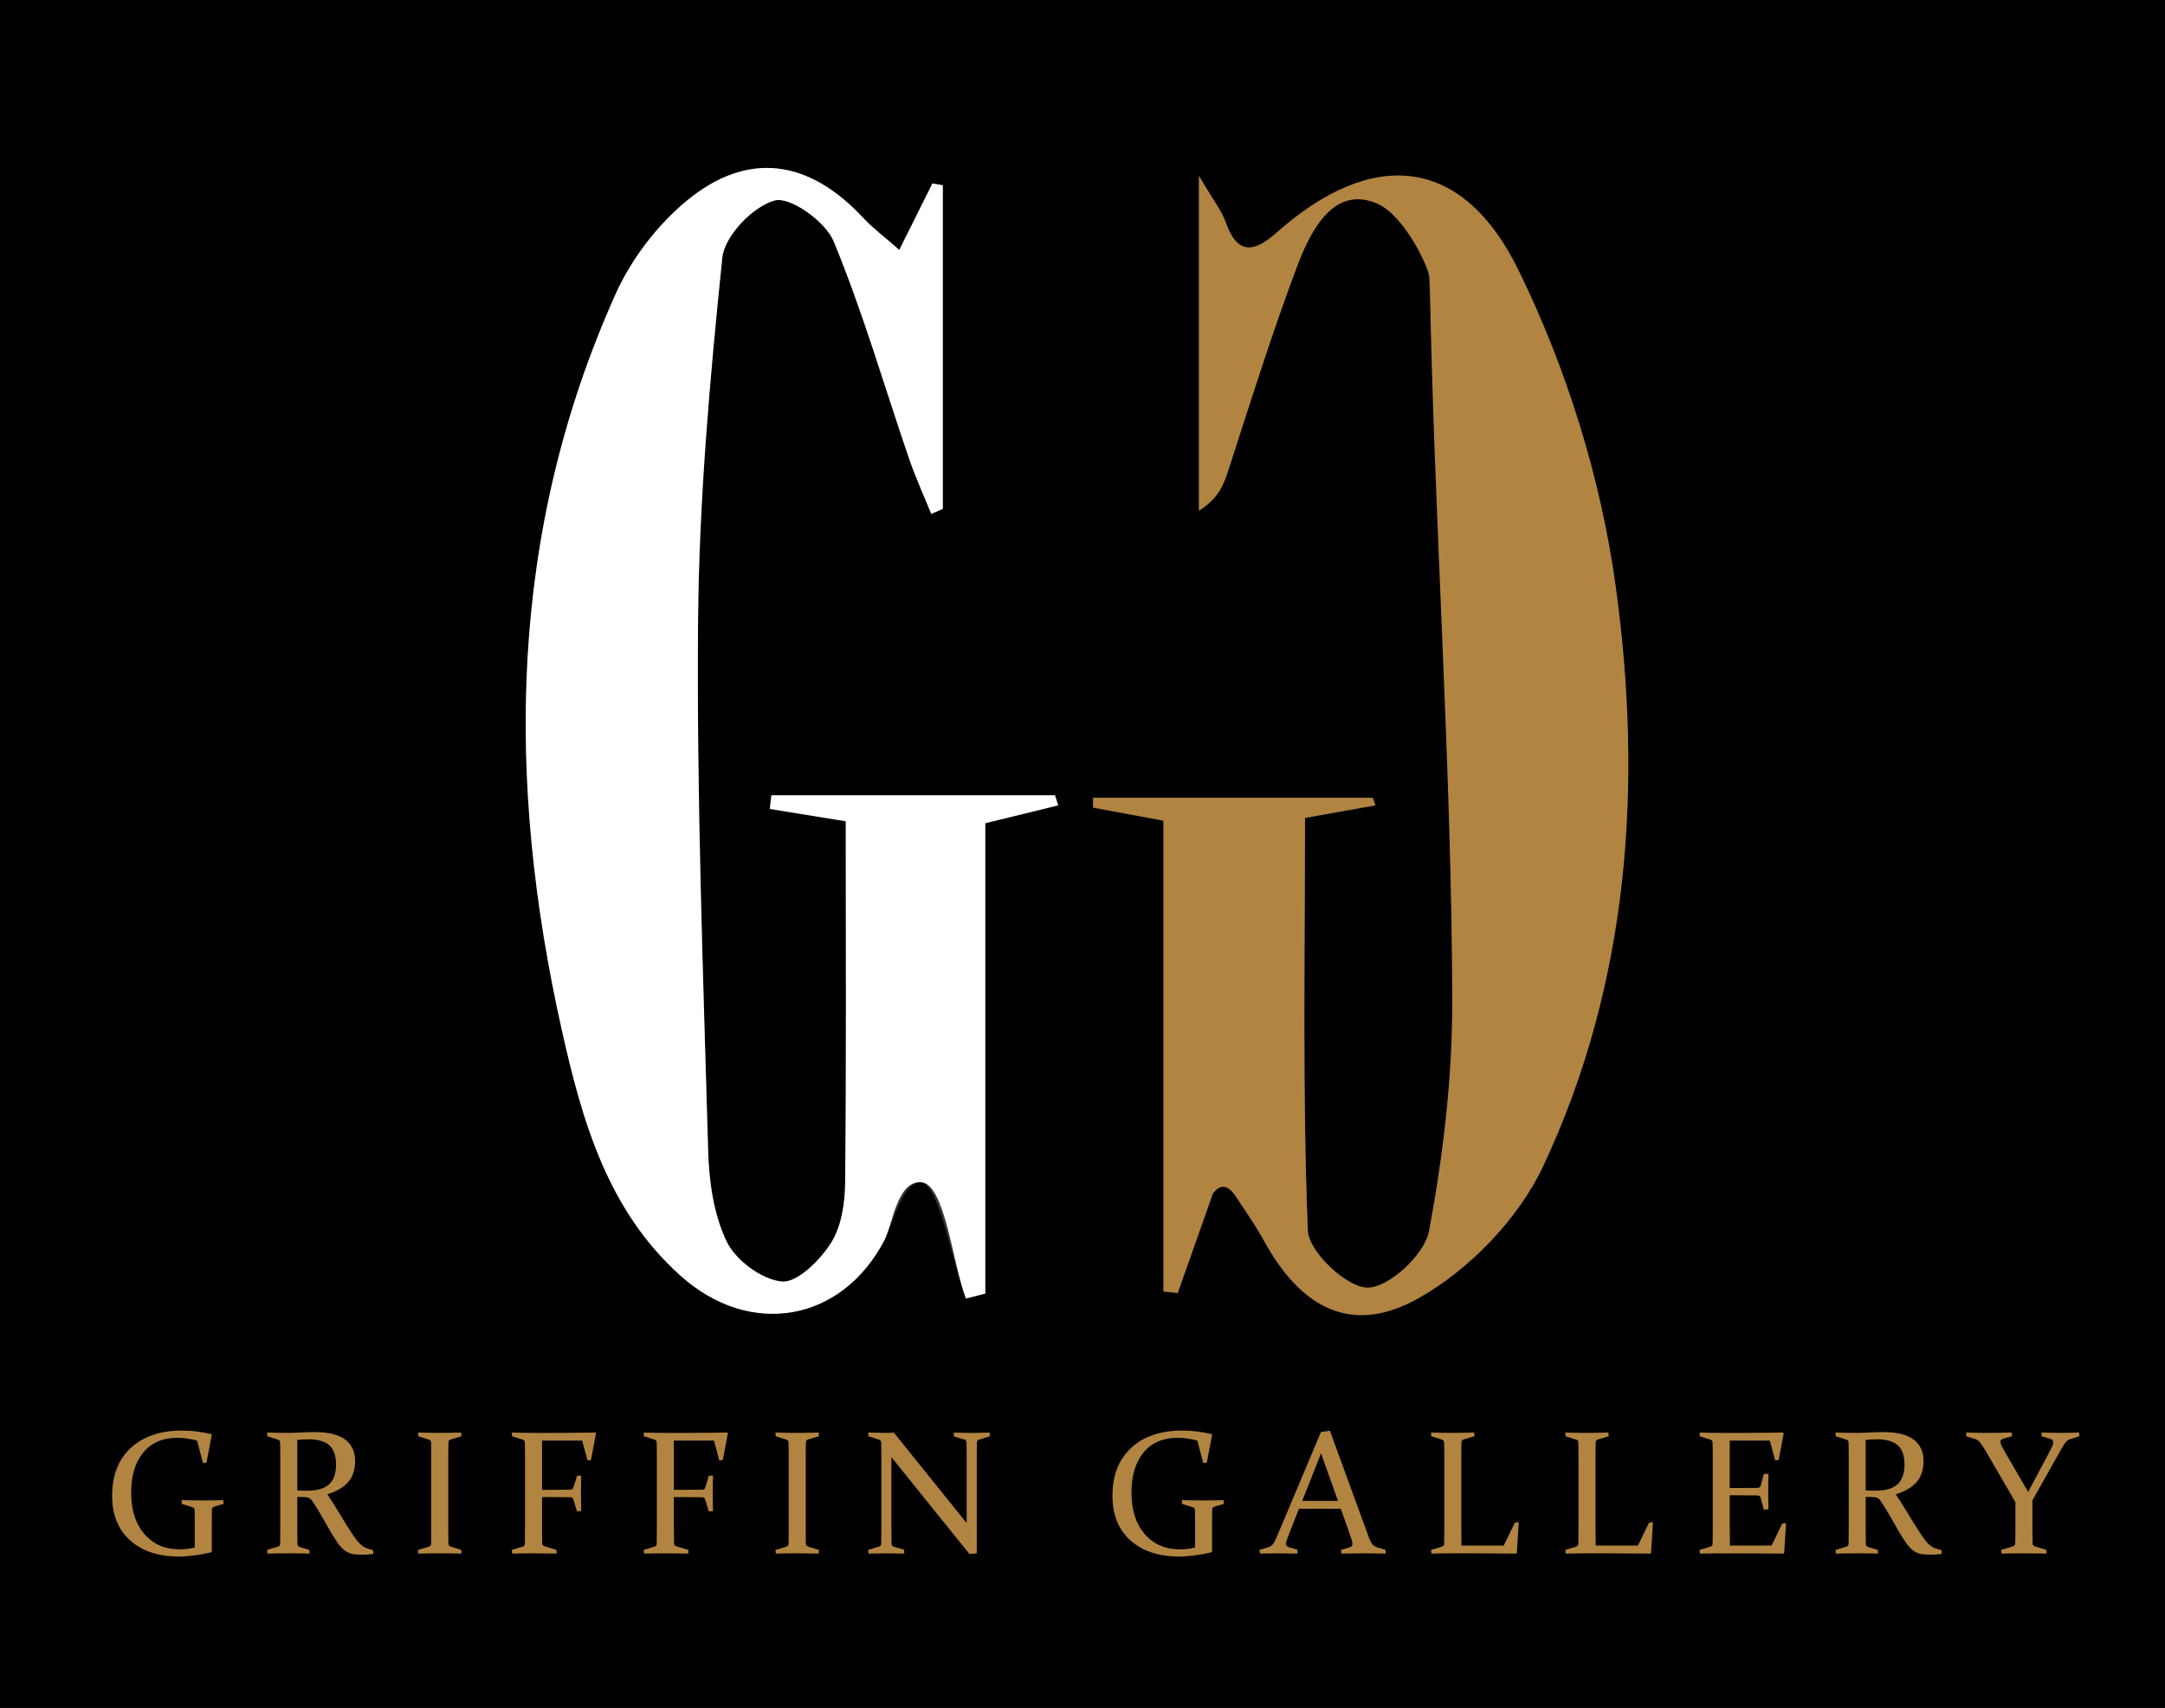<?xml version="1.0" encoding="utf-8"?>
<!-- Generator: Adobe Illustrator 16.0.4, SVG Export Plug-In . SVG Version: 6.00 Build 0)  -->
<!DOCTYPE svg PUBLIC "-//W3C//DTD SVG 1.1//EN" "http://www.w3.org/Graphics/SVG/1.1/DTD/svg11.dtd">
<svg version="1.1" id="Layer_1" xmlns="http://www.w3.org/2000/svg" xmlns:xlink="http://www.w3.org/1999/xlink" x="0px" y="0px"
	 width="130px" height="102.537px" viewBox="0 0 130 102.537" enable-background="new 0 0 130 102.537" xml:space="preserve">
<rect x="0" y="0" width="130" height="102.537" fill="#333333" stroke="none"/>
<g>
	<g>
		<path fill-rule="evenodd" clip-rule="evenodd" d="M130,102.537c-43.499,0-86.631,0-130,0C0,68.342,0,34.317,0,0
			c43.197,0,86.422,0,130,0C130,34.038,130,68.141,130,102.537z M53.999,15.003c-0.902-0.793-1.588-1.302-2.16-1.916
			c-3.266-3.513-6.938-4.059-10.602-1.036c-1.774,1.465-3.332,3.506-4.273,5.602c-6.43,14.33-6.597,29.182-3.218,44.239
			c1.218,5.424,2.736,10.767,7.107,14.691c4.203,3.771,9.698,2.781,12.253-2.125c0.498-0.955,1.131-3.57,2.197-3.482
			C56.368,71.063,57.2,75.89,58,77.961c0.389-0.098,0.777-0.197,1.164-0.296c0-9.479,0-18.958,0-28.239
			c1.814-0.445,3.096-0.76,4.377-1.074c-0.064-0.203-0.129-0.403-0.193-0.605c-5.677,0-11.353,0-17.03,0
			c-0.031,0.273-0.062,0.547-0.095,0.821c1.467,0.238,2.936,0.475,4.561,0.738c0,7.378,0.039,14.554-0.037,21.731
			c-0.012,1.222-0.226,2.618-0.861,3.608c-0.662,1.03-2.014,2.381-2.942,2.294c-1.203-0.11-2.767-1.274-3.31-2.398
			c-0.789-1.635-1.061-3.629-1.113-5.484c-0.3-10.586-0.695-21.177-0.605-31.762c0.061-7.28,0.709-14.569,1.455-21.818
			c0.136-1.31,1.836-3.084,3.145-3.439c0.928-0.252,3.048,1.262,3.536,2.439c1.76,4.247,3.039,8.689,4.53,13.047
			c0.389,1.131,0.89,2.223,1.337,3.333c0.232-0.101,0.464-0.202,0.694-0.304c0-6.477,0-12.954,0-19.431
			c-0.208-0.035-0.418-0.07-0.627-0.105C55.372,12.249,54.756,13.482,53.999,15.003z M72.819,71.691c0,0,0.561-0.963,1.28,0.01
			c0.593,0.916,1.247,1.799,1.768,2.754c2.226,4.097,5.285,5.768,9.31,3.502c3.059-1.72,5.999-4.77,7.484-7.928
			c5.186-11.039,5.981-22.967,4.352-34.818c-0.892-6.489-2.952-13.079-5.835-18.969c-3.386-6.919-8.799-7.329-14.504-2.271
			c-1.359,1.206-2.377,1.402-3.08-0.616c-0.243-0.692-0.737-1.298-1.604-2.779c0,7.403,0,13.752,0,20.102
			c1.182-0.729,1.494-1.592,1.778-2.465c1.317-4.061,2.494-8.177,3.999-12.168c0.826-2.188,2.057-5.195,4.917-4.087
			c1.711,0.664,1.822,1.808,2.999,3.703c0.235,0.379,1.49,30.664,1.521,44.417c0.01,4.634-0.542,9.319-1.402,13.876
			c-0.263,1.395-2.407,3.381-3.684,3.375c-1.259-0.006-3.537-2.153-3.589-3.43c-0.328-8.242-0.169-16.504-0.169-24.775
			c1.393-0.248,2.811-0.501,4.229-0.755c-0.055-0.149-0.109-0.298-0.164-0.449c-5.599,0-11.198,0-16.797,0
			c0.002,0.195,0.003,0.391,0.006,0.586c1.206,0.224,2.412,0.446,4.225,0.781c0,9.439,0,18.854,0,28.268
			c0.286,0.031,0.574,0.062,0.859,0.094C71.419,75.662,72.819,71.691,72.819,71.691z"/>
		<path fill-rule="evenodd" clip-rule="evenodd" fill="#FFFFFF" d="M53.999,15.003c0.757-1.521,1.373-2.754,1.987-3.987
			c0.209,0.035,0.418,0.07,0.627,0.105c0,6.477,0,12.954,0,19.431c-0.23,0.102-0.462,0.203-0.694,0.304
			c-0.448-1.109-0.949-2.201-1.337-3.333c-1.492-4.357-2.771-8.8-4.53-13.047c-0.488-1.177-2.608-2.691-3.536-2.439
			c-1.309,0.355-3.009,2.129-3.145,3.439c-0.745,7.249-1.394,14.538-1.455,21.818c-0.089,10.585,0.305,21.176,0.605,31.762
			c0.052,1.855,0.324,3.85,1.113,5.484c0.543,1.124,2.107,2.288,3.31,2.398c0.929,0.087,2.28-1.264,2.942-2.294
			c0.635-0.99,0.849-2.387,0.861-3.608c0.076-7.178,0.037-14.354,0.037-21.731c-1.625-0.263-3.093-0.5-4.561-0.738
			c0.032-0.273,0.063-0.547,0.095-0.821c5.677,0,11.353,0,17.03,0c0.064,0.202,0.129,0.402,0.193,0.605
			c-1.281,0.314-2.563,0.629-4.377,1.074c0,9.281,0,18.759,0,28.239c-0.387,0.099-0.775,0.198-1.164,0.296
			c-0.8-2.071-1.254-6.914-2.697-6.984c-1.444-0.07-1.699,2.527-2.197,3.482c-2.556,4.906-8.051,5.896-12.253,2.125
			c-4.371-3.925-5.889-9.268-7.107-14.691c-3.378-15.057-3.212-29.909,3.218-44.239c0.941-2.096,2.499-4.137,4.273-5.602
			c3.664-3.023,7.336-2.478,10.602,1.036C52.411,13.702,53.097,14.21,53.999,15.003z"/>
		<path fill-rule="evenodd" clip-rule="evenodd" fill="#B28442" d="M72.821,71.67c0,0-1.399,3.969-2.102,5.955
			c-0.285-0.031-0.572-0.062-0.859-0.094c0-9.412,0-18.826,0-28.267c-1.812-0.336-3.019-0.558-4.224-0.781
			c-0.003-0.195-0.004-0.391-0.007-0.586c5.599,0,11.198,0,16.797,0c0.055,0.149,0.109,0.299,0.164,0.448
			c-1.418,0.254-2.836,0.507-4.229,0.755c0,8.272-0.158,16.532,0.169,24.774c0.052,1.277,2.33,3.424,3.589,3.431
			c1.276,0.006,3.421-1.981,3.685-3.376c0.859-4.557,1.411-9.24,1.402-13.875c-0.03-13.752-1.125-29.611-1.357-43.363
			c-0.009-0.504-1.477-3.75-3.165-4.471c-2.56-1.097-3.953,1.542-4.779,3.731c-1.506,3.991-2.816,8.177-4.135,12.238
			c-0.283,0.873-0.595,1.736-1.778,2.465c0-6.349,0-12.697,0-20.101c0.866,1.481,1.361,2.086,1.604,2.779
			c0.703,2.019,1.721,1.822,3.081,0.616C82.381,8.891,87.793,9.3,91.18,16.219c2.882,5.892,4.942,12.48,5.834,18.969
			c1.631,11.851,0.835,23.779-4.352,34.817c-1.485,3.159-4.425,6.209-7.483,7.929c-4.024,2.266-7.085,0.595-9.311-3.503
			c-0.521-0.954-1.767-2.754-1.767-2.754C73.391,70.717,72.821,71.67,72.821,71.67z"/>
	</g>
	<g>
		<path fill="#B28442" d="M12.399,87.814l-0.208,0.03l-0.36-1.356c-0.423-0.111-0.821-0.166-1.193-0.166
			c-0.868,0-1.545,0.293-2.032,0.878s-0.73,1.392-0.73,2.421c0,1.039,0.265,1.865,0.794,2.479c0.529,0.613,1.243,0.92,2.138,0.92
			c0.301,0,0.597-0.039,0.887-0.114v-1.383c0-0.173-0.001-0.33-0.003-0.472s-0.004-0.271-0.008-0.389
			c-0.003-0.09-0.045-0.146-0.124-0.17l-0.646-0.203l-0.01-0.223c0.448,0.011,0.877,0.016,1.29,0.016
			c0.418,0,0.823-0.005,1.211-0.016l0.026,0.223l-0.568,0.166c-0.083,0.027-0.128,0.082-0.135,0.16
			c-0.003,0.139-0.006,0.279-0.008,0.423c-0.002,0.144-0.003,0.298-0.003,0.464v1.656l-0.031,0.037
			c-0.71,0.169-1.362,0.254-1.956,0.254c-1.221,0-2.191-0.321-2.913-0.964c-0.722-0.642-1.083-1.538-1.083-2.688
			c0-1.222,0.375-2.18,1.125-2.871c0.751-0.692,1.773-1.039,3.069-1.039c0.559,0,1.146,0.071,1.761,0.213l0.031,0.041L12.399,87.814
			z"/>
		<path fill="#B28442" d="M17.85,91.668c0,0.207,0.001,0.393,0.002,0.559c0.002,0.166,0.004,0.316,0.008,0.451
			c0.003,0.106,0.049,0.174,0.136,0.201l0.579,0.172l0.016,0.223c-0.414-0.011-0.827-0.016-1.24-0.016
			c-0.42,0-0.851,0.005-1.292,0.016l-0.021-0.223l0.641-0.192c0.087-0.024,0.134-0.077,0.141-0.161
			c0.003-0.137,0.006-0.292,0.008-0.463c0.001-0.171,0.002-0.359,0.002-0.566v-4.201c0-0.176-0.001-0.335-0.002-0.477
			c-0.002-0.142-0.004-0.27-0.008-0.383c-0.003-0.09-0.045-0.148-0.125-0.177l-0.646-0.202l-0.01-0.223
			c0.448,0.014,0.886,0.021,1.313,0.021c0.084,0,0.191-0.003,0.321-0.008c0.13-0.006,0.288-0.012,0.474-0.019
			c0.189-0.007,0.347-0.013,0.474-0.016c0.127-0.003,0.226-0.005,0.3-0.005c0.8,0,1.4,0.148,1.801,0.445c0.4,0.297,0.6,0.73,0.6,1.3
			c0,0.515-0.137,0.932-0.411,1.251c-0.275,0.319-0.693,0.565-1.257,0.738c0.222,0.331,0.426,0.651,0.613,0.961
			c0.187,0.309,0.36,0.592,0.52,0.85c0.16,0.257,0.307,0.484,0.44,0.681c0.134,0.196,0.257,0.353,0.372,0.466
			c0.059,0.059,0.118,0.109,0.177,0.152c0.059,0.044,0.121,0.079,0.185,0.107c0.065,0.027,0.132,0.051,0.204,0.072
			c0.071,0.021,0.149,0.041,0.237,0.062l0.016,0.227c-0.25,0.031-0.46,0.047-0.63,0.047c-0.143,0-0.268-0.003-0.375-0.01
			c-0.108-0.008-0.204-0.021-0.289-0.041c-0.084-0.021-0.161-0.048-0.229-0.081c-0.069-0.032-0.137-0.075-0.204-0.127
			c-0.144-0.106-0.286-0.261-0.425-0.464c-0.14-0.201-0.284-0.43-0.434-0.686c-0.15-0.256-0.306-0.527-0.468-0.816
			c-0.162-0.288-0.333-0.57-0.512-0.846c-0.052-0.084-0.097-0.148-0.134-0.197s-0.078-0.086-0.121-0.114
			c-0.045-0.027-0.096-0.046-0.153-0.058c-0.059-0.01-0.133-0.017-0.225-0.02L17.85,89.87V91.668z M17.85,89.481
			c0.211,0.011,0.408,0.016,0.589,0.016c0.601,0,1.041-0.127,1.321-0.381c0.279-0.253,0.418-0.651,0.418-1.194
			c0-0.523-0.133-0.907-0.4-1.149c-0.268-0.241-0.686-0.362-1.256-0.362c-0.097,0-0.201,0.004-0.312,0.01
			c-0.111,0.008-0.231,0.018-0.359,0.031V89.481z"/>
		<path fill="#B28442" d="M26.917,91.668c0,0.207,0.001,0.395,0.002,0.564c0.002,0.168,0.004,0.322,0.008,0.461
			c0.003,0.086,0.064,0.145,0.182,0.176l0.588,0.182l0.011,0.223c-0.448-0.011-0.879-0.016-1.292-0.016
			c-0.42,0-0.852,0.005-1.292,0.016l-0.021-0.223l0.641-0.192c0.087-0.024,0.134-0.077,0.141-0.161
			c0.003-0.137,0.006-0.292,0.008-0.463c0.001-0.171,0.002-0.359,0.002-0.566v-4.201c0-0.176-0.001-0.335-0.002-0.477
			c-0.002-0.142-0.004-0.27-0.008-0.383c-0.003-0.09-0.045-0.148-0.125-0.177l-0.646-0.202l-0.011-0.223
			c0.448,0.014,0.879,0.021,1.292,0.021c0.417,0,0.848-0.008,1.292-0.021l0.021,0.223l-0.646,0.191
			c-0.083,0.021-0.128,0.074-0.135,0.161c-0.004,0.121-0.006,0.253-0.008,0.396c-0.001,0.145-0.002,0.301-0.002,0.469V91.668z"/>
		<path fill="#B28442" d="M32.547,91.668c0,0.406,0.003,0.742,0.01,1.004c0.003,0.083,0.048,0.137,0.136,0.16l0.719,0.219
			l0.01,0.223c-0.503-0.011-0.962-0.016-1.375-0.016c-0.414,0-0.844,0.005-1.292,0.016l-0.021-0.223l0.641-0.192
			c0.09-0.027,0.137-0.081,0.141-0.161c0.007-0.279,0.01-0.623,0.01-1.029v-4.201c0-0.176-0.001-0.335-0.002-0.477
			c-0.002-0.142-0.005-0.27-0.008-0.383c-0.004-0.09-0.046-0.148-0.125-0.177l-0.646-0.202l-0.01-0.223
			c0.448,0.014,0.878,0.021,1.292,0.021h1.266c0.778,0,1.599-0.008,2.464-0.021l0.032,0.041l-0.302,1.602l-0.209,0.035l-0.322-1.195
			h-2.408v2.957h0.5c0.361,0,0.765-0.004,1.209-0.01c0.094-0.004,0.152-0.049,0.177-0.135l0.214-0.699l0.25-0.011
			c-0.01,0.483-0.016,0.841-0.016,1.071c0,0.225,0.005,0.578,0.016,1.057l-0.25,0.021l-0.219-0.709
			c-0.028-0.09-0.08-0.137-0.156-0.141c-0.455-0.007-0.865-0.01-1.229-0.01h-0.495V91.668z"/>
		<path fill="#B28442" d="M40.463,91.668c0,0.406,0.004,0.742,0.011,1.004c0.003,0.083,0.048,0.137,0.135,0.16l0.719,0.219
			l0.011,0.223c-0.504-0.011-0.962-0.016-1.376-0.016c-0.413,0-0.844,0.005-1.292,0.016l-0.021-0.223l0.641-0.192
			c0.09-0.027,0.138-0.081,0.141-0.161c0.007-0.279,0.01-0.623,0.01-1.029v-4.201c0-0.176-0.001-0.335-0.002-0.477
			c-0.002-0.142-0.004-0.27-0.008-0.383c-0.003-0.09-0.045-0.148-0.125-0.177l-0.646-0.202l-0.01-0.223
			c0.448,0.014,0.879,0.021,1.292,0.021h1.267c0.778,0,1.6-0.008,2.464-0.021l0.031,0.041l-0.302,1.602l-0.209,0.035l-0.323-1.195
			h-2.408v2.957h0.5c0.362,0,0.765-0.004,1.209-0.01c0.093-0.004,0.153-0.049,0.177-0.135l0.213-0.699l0.25-0.011
			c-0.01,0.483-0.016,0.841-0.016,1.071c0,0.225,0.006,0.578,0.016,1.057l-0.25,0.021l-0.219-0.709
			c-0.028-0.09-0.081-0.137-0.156-0.141c-0.456-0.007-0.865-0.01-1.23-0.01h-0.495V91.668z"/>
		<path fill="#B28442" d="M48.381,91.668c0,0.207,0.001,0.395,0.002,0.564c0.002,0.168,0.005,0.322,0.008,0.461
			c0.003,0.086,0.064,0.145,0.182,0.176l0.589,0.182l0.01,0.223c-0.448-0.011-0.879-0.016-1.292-0.016
			c-0.42,0-0.851,0.005-1.292,0.016l-0.021-0.223l0.641-0.192c0.087-0.024,0.133-0.077,0.141-0.161
			c0.003-0.137,0.006-0.292,0.008-0.463c0.001-0.171,0.002-0.359,0.002-0.566v-4.201c0-0.176-0.001-0.335-0.002-0.477
			c-0.002-0.142-0.004-0.27-0.008-0.383c-0.004-0.09-0.045-0.148-0.125-0.177l-0.646-0.202l-0.01-0.223
			c0.448,0.014,0.879,0.021,1.292,0.021c0.417,0,0.848-0.008,1.292-0.021l0.021,0.223l-0.646,0.191
			c-0.083,0.021-0.128,0.074-0.135,0.161c-0.003,0.121-0.006,0.253-0.008,0.396c-0.001,0.145-0.002,0.301-0.002,0.469V91.668z"/>
		<path fill="#B28442" d="M53.526,87.482v4.186c0,0.406,0.003,0.745,0.01,1.015c0.003,0.097,0.047,0.155,0.131,0.176l0.62,0.181
			l0.01,0.234c-0.435-0.011-0.791-0.016-1.068-0.016c-0.271,0-0.63,0.005-1.078,0.016l-0.021-0.223l0.641-0.192
			c0.09-0.027,0.137-0.081,0.141-0.161c0.007-0.279,0.011-0.623,0.011-1.029v-4.201c0-0.346-0.003-0.632-0.011-0.859
			c-0.003-0.09-0.045-0.148-0.125-0.177l-0.646-0.202l-0.011-0.223c0.448,0.014,0.803,0.021,1.063,0.021
			c0.156,0,0.314-0.008,0.475-0.021l4.376,5.434v-3.994c0-0.334-0.003-0.623-0.01-0.864c-0.004-0.079-0.049-0.133-0.136-0.161
			l-0.615-0.176l-0.01-0.238c0.445,0.014,0.804,0.021,1.079,0.021c0.277,0,0.634-0.008,1.068-0.021l0.021,0.223l-0.656,0.202
			c-0.08,0.028-0.122,0.087-0.125,0.177c-0.007,0.228-0.01,0.514-0.01,0.859v5.791l-0.438,0.041L53.526,87.482z"/>
		<path fill="#B28442" d="M72.462,87.814l-0.208,0.03l-0.359-1.356c-0.424-0.111-0.821-0.166-1.192-0.166
			c-0.869,0-1.547,0.293-2.033,0.878s-0.729,1.392-0.729,2.421c0,1.039,0.264,1.865,0.794,2.479c0.528,0.613,1.241,0.92,2.137,0.92
			c0.301,0,0.597-0.039,0.888-0.114v-1.383c0-0.173-0.001-0.33-0.002-0.472c-0.002-0.142-0.005-0.271-0.008-0.389
			c-0.004-0.09-0.045-0.146-0.125-0.17l-0.646-0.203l-0.011-0.223c0.447,0.011,0.877,0.016,1.289,0.016
			c0.419,0,0.822-0.005,1.211-0.016l0.025,0.223l-0.566,0.166c-0.085,0.027-0.13,0.082-0.137,0.16
			c-0.003,0.139-0.006,0.279-0.008,0.423c-0.001,0.144-0.002,0.298-0.002,0.464v1.656l-0.031,0.037
			c-0.709,0.169-1.361,0.254-1.956,0.254c-1.221,0-2.19-0.321-2.912-0.964c-0.722-0.642-1.082-1.538-1.082-2.688
			c0-1.222,0.375-2.18,1.125-2.871c0.751-0.692,1.774-1.039,3.07-1.039c0.559,0,1.145,0.071,1.76,0.213l0.031,0.041L72.462,87.814z"
			/>
		<path fill="#B28442" d="M79.856,85.897l2.313,6.335c0.086,0.238,0.165,0.398,0.236,0.484c0.072,0.084,0.173,0.146,0.305,0.188
			l0.49,0.146l0.011,0.223c-0.455-0.011-0.878-0.016-1.267-0.016c-0.396,0-0.863,0.005-1.401,0.016l-0.021-0.223l0.494-0.146
			c0.069-0.024,0.12-0.052,0.149-0.081s0.044-0.074,0.044-0.137c0-0.068-0.019-0.16-0.055-0.271
			c-0.036-0.112-0.088-0.262-0.154-0.448l-0.489-1.388H78l-0.547,1.383c-0.073,0.193-0.131,0.347-0.172,0.461
			c-0.041,0.113-0.062,0.203-0.062,0.27c0,0.059,0.017,0.102,0.05,0.131c0.032,0.029,0.082,0.055,0.147,0.076l0.485,0.139
			l0.011,0.234c-0.494-0.011-0.897-0.016-1.21-0.016s-0.661,0.005-1.047,0.016l-0.025-0.223l0.525-0.161
			c0.133-0.042,0.229-0.105,0.291-0.192c0.063-0.086,0.134-0.221,0.21-0.403l2.662-6.319L79.856,85.897z M78.194,90.108h2.146
			l-1.016-2.854L78.194,90.108z"/>
		<path fill="#B28442" d="M87.745,87.445v4.211c0,0.384,0.004,0.762,0.011,1.135h2.538l0.667-1.373l0.233-0.035l-0.114,1.854
			l-0.031,0.037c-0.9-0.011-1.731-0.016-2.496-0.016h-1.309c-0.42,0-0.85,0.005-1.292,0.016l-0.021-0.223l0.641-0.192
			c0.088-0.024,0.135-0.077,0.142-0.161c0.004-0.137,0.006-0.292,0.008-0.463s0.003-0.359,0.003-0.566v-4.201
			c0-0.176-0.001-0.335-0.003-0.477s-0.004-0.27-0.008-0.383c-0.003-0.09-0.046-0.148-0.126-0.177l-0.646-0.202l-0.01-0.223
			c0.449,0.014,0.879,0.021,1.292,0.021c0.417,0,0.849-0.008,1.292-0.021l0.021,0.223L87.89,86.42
			c-0.083,0.021-0.128,0.074-0.135,0.161c-0.003,0.121-0.006,0.297-0.008,0.528S87.745,87.453,87.745,87.445z"/>
		<path fill="#B28442" d="M95.804,87.445v4.211c0,0.384,0.004,0.762,0.012,1.135h2.536l0.667-1.373l0.235-0.035l-0.114,1.854
			l-0.031,0.037c-0.9-0.011-1.733-0.016-2.496-0.016h-1.309c-0.42,0-0.852,0.005-1.292,0.016l-0.021-0.223l0.641-0.192
			c0.086-0.024,0.133-0.077,0.14-0.161c0.004-0.137,0.006-0.292,0.008-0.463s0.003-0.359,0.003-0.566v-4.201
			c0-0.176-0.001-0.335-0.003-0.477s-0.004-0.27-0.008-0.383c-0.003-0.09-0.045-0.148-0.124-0.177l-0.646-0.202l-0.01-0.223
			c0.447,0.014,0.879,0.021,1.292,0.021c0.416,0,0.848-0.008,1.292-0.021l0.021,0.223l-0.646,0.191
			c-0.083,0.021-0.129,0.074-0.135,0.161c-0.004,0.121-0.006,0.297-0.009,0.528C95.805,87.341,95.804,87.453,95.804,87.445z"/>
		<path fill="#B28442" d="M103.343,86.027h1.266c0.779,0,1.6-0.008,2.466-0.021l0.03,0.041l-0.302,1.602l-0.208,0.035l-0.323-1.195
			h-2.408v2.848h0.476c0.361,0,0.764-0.003,1.208-0.01c0.091-0.004,0.15-0.049,0.178-0.135l0.182-0.699l0.281-0.01
			c-0.011,0.482-0.016,0.84-0.016,1.072c0,0.224,0.005,0.576,0.016,1.057l-0.281,0.02l-0.187-0.709
			c-0.028-0.09-0.082-0.137-0.163-0.141c-0.451-0.006-0.858-0.01-1.223-0.01h-0.471v1.885c0,0.384,0.004,0.762,0.011,1.135h2.502
			l0.636-1.315l0.233-0.042l-0.114,1.803l-0.036,0.037c-0.9-0.011-1.729-0.016-2.491-0.016h-1.239c-0.422,0-0.852,0.005-1.292,0.016
			l-0.021-0.223l0.641-0.192c0.086-0.024,0.133-0.077,0.14-0.161c0.004-0.137,0.006-0.292,0.008-0.463s0.003-0.359,0.003-0.566
			v-4.201c0-0.176-0.001-0.335-0.003-0.477s-0.004-0.27-0.008-0.383c-0.003-0.09-0.045-0.148-0.124-0.177l-0.646-0.202l-0.01-0.223
			C102.5,86.02,102.929,86.027,103.343,86.027z"/>
		<path fill="#B28442" d="M112.028,91.668c0,0.207,0.001,0.393,0.003,0.559s0.005,0.316,0.008,0.451
			c0.004,0.106,0.049,0.174,0.137,0.201l0.577,0.172l0.016,0.223c-0.413-0.011-0.826-0.016-1.239-0.016
			c-0.422,0-0.852,0.005-1.292,0.016l-0.021-0.223l0.641-0.192c0.086-0.024,0.133-0.077,0.14-0.161
			c0.004-0.137,0.006-0.292,0.008-0.463s0.003-0.359,0.003-0.566v-4.201c0-0.176-0.001-0.335-0.003-0.477s-0.004-0.27-0.008-0.383
			c-0.003-0.09-0.045-0.148-0.124-0.177l-0.646-0.202l-0.01-0.223c0.447,0.014,0.884,0.021,1.313,0.021
			c0.083,0,0.189-0.003,0.319-0.008c0.131-0.006,0.287-0.012,0.475-0.019c0.19-0.007,0.348-0.013,0.474-0.016
			c0.127-0.003,0.227-0.005,0.3-0.005c0.801,0,1.401,0.148,1.802,0.445c0.399,0.297,0.601,0.73,0.601,1.3
			c0,0.515-0.139,0.932-0.414,1.251c-0.272,0.319-0.693,0.565-1.255,0.738c0.221,0.331,0.425,0.651,0.61,0.961
			c0.188,0.309,0.362,0.592,0.521,0.85c0.16,0.257,0.307,0.484,0.439,0.681c0.135,0.196,0.258,0.353,0.373,0.466
			c0.06,0.059,0.118,0.109,0.177,0.152c0.059,0.044,0.121,0.079,0.186,0.107c0.064,0.027,0.132,0.051,0.202,0.072
			c0.072,0.021,0.151,0.041,0.238,0.062l0.016,0.227c-0.251,0.031-0.46,0.047-0.631,0.047c-0.142,0-0.269-0.003-0.376-0.01
			c-0.107-0.008-0.205-0.021-0.289-0.041c-0.084-0.021-0.16-0.048-0.229-0.081c-0.068-0.032-0.136-0.075-0.202-0.127
			c-0.146-0.106-0.287-0.261-0.427-0.464c-0.139-0.201-0.282-0.43-0.433-0.686c-0.148-0.256-0.306-0.527-0.467-0.816
			c-0.163-0.288-0.333-0.57-0.513-0.846c-0.053-0.084-0.098-0.148-0.135-0.197c-0.036-0.049-0.076-0.086-0.122-0.114
			c-0.044-0.027-0.095-0.046-0.152-0.058c-0.058-0.01-0.134-0.017-0.226-0.02l-0.364-0.011V91.668z M112.028,89.481
			c0.213,0.011,0.408,0.016,0.59,0.016c0.601,0,1.041-0.127,1.32-0.381c0.28-0.253,0.419-0.651,0.419-1.194
			c0-0.523-0.133-0.907-0.4-1.149c-0.268-0.241-0.687-0.362-1.256-0.362c-0.097,0-0.201,0.004-0.313,0.01
			c-0.11,0.008-0.23,0.018-0.359,0.031V89.481z"/>
		<path fill="#B28442" d="M121.783,89.57l1.205-2.264c0.087-0.166,0.159-0.308,0.218-0.426c0.059-0.117,0.089-0.213,0.089-0.289
			c0-0.107-0.077-0.182-0.229-0.223l-0.47-0.125l-0.011-0.238c0.375,0.014,0.76,0.021,1.152,0.021c0.378,0,0.746-0.008,1.104-0.021
			l0.021,0.223l-0.525,0.166c-0.126,0.038-0.222,0.099-0.289,0.182c-0.067,0.082-0.138,0.185-0.207,0.305l-1.802,3.196v1.575
			c0,0.207,0.001,0.395,0.003,0.564c0.001,0.168,0.004,0.322,0.008,0.461c0.003,0.086,0.063,0.145,0.181,0.176l0.646,0.197
			l0.011,0.223c-0.485-0.011-0.936-0.016-1.347-0.016c-0.422,0-0.872,0.005-1.353,0.016l-0.021-0.223l0.698-0.208
			c0.086-0.024,0.133-0.077,0.141-0.16c0.004-0.138,0.007-0.293,0.009-0.464s0.003-0.359,0.003-0.566v-1.467l-1.835-3.159
			c-0.128-0.21-0.234-0.362-0.315-0.456c-0.081-0.093-0.191-0.158-0.326-0.196l-0.473-0.146l-0.012-0.223
			c0.316,0.014,0.744,0.021,1.281,0.021c0.47,0,0.953-0.008,1.454-0.021l0.021,0.223l-0.491,0.135
			c-0.072,0.018-0.124,0.043-0.155,0.075c-0.031,0.033-0.047,0.073-0.047,0.122c0,0.072,0.027,0.161,0.081,0.267
			c0.053,0.105,0.119,0.228,0.201,0.365L121.783,89.57z"/>
	</g>
</g>
</svg>
